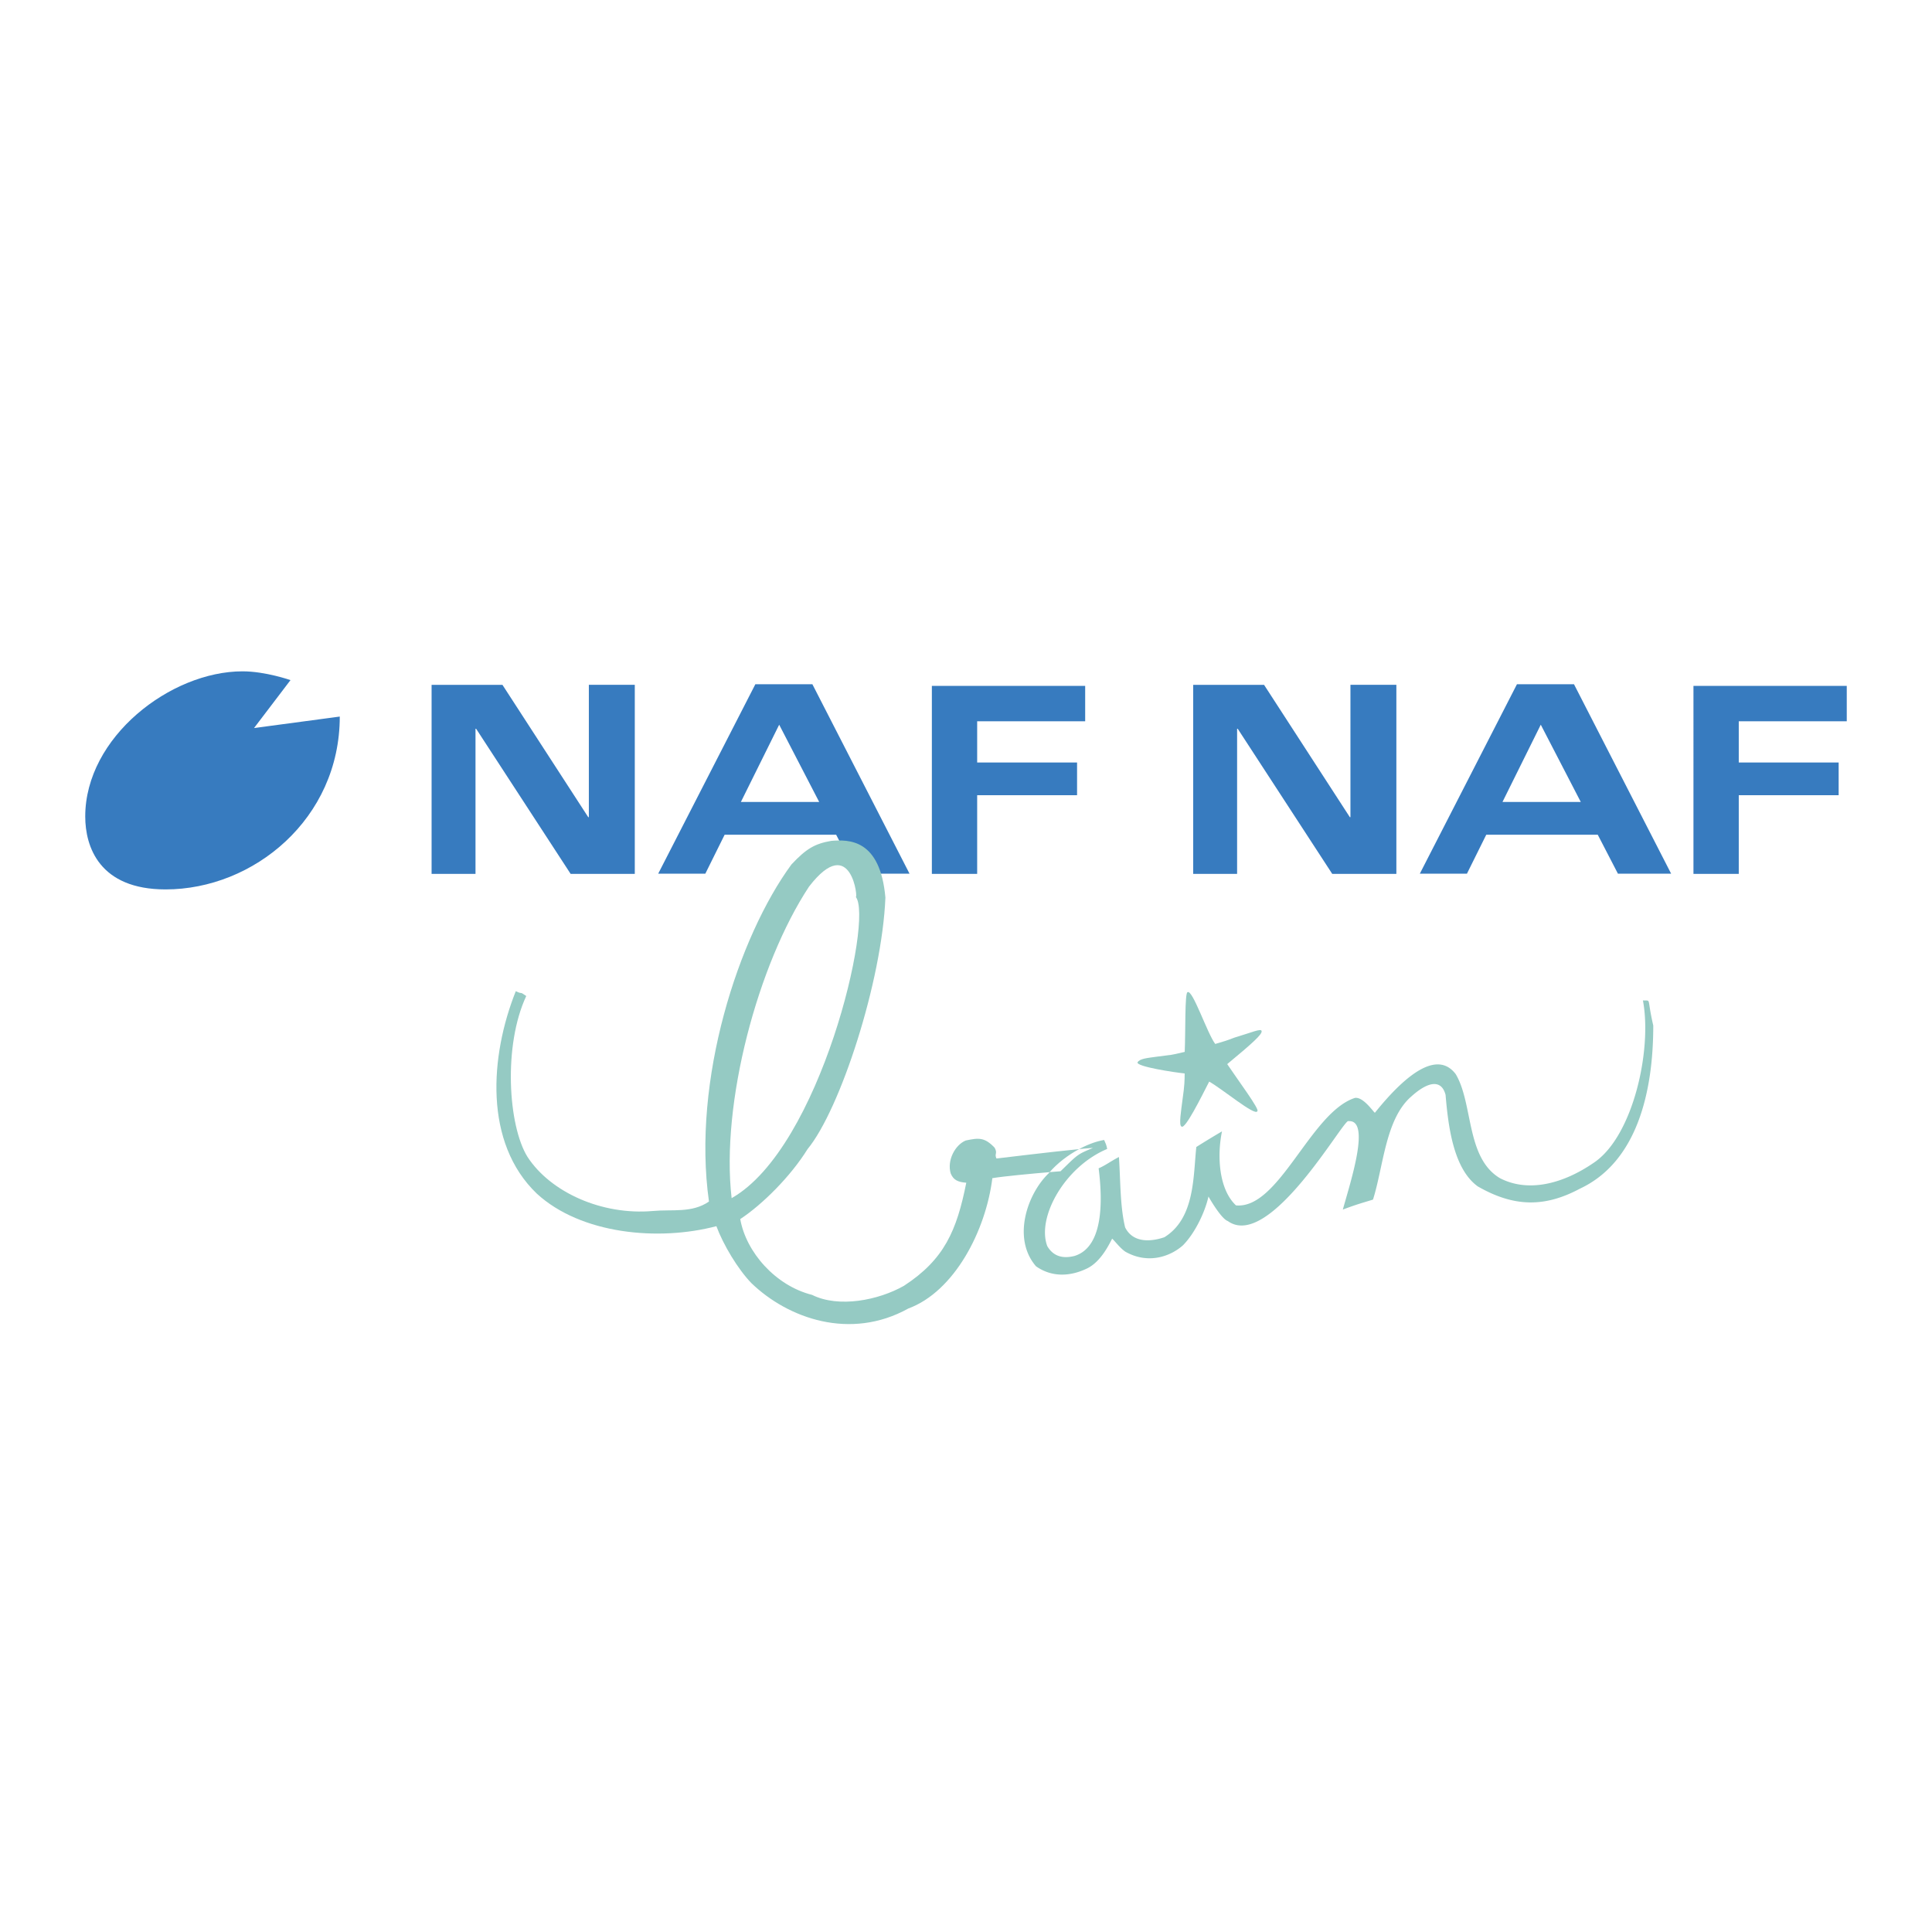 <svg xmlns="http://www.w3.org/2000/svg" width="2500" height="2500" viewBox="0 0 192.756 192.756"><g fill-rule="evenodd" clip-rule="evenodd"><path fill="#fff" d="M0 0h192.756v192.756H0V0z"/><path fill="#377bbf" d="M43.06 68.326h7.069l8.56 13.203h.061V68.325h4.583v18.863h-6.4l-9.432-14.483h-.06v14.483H43.06V68.326zM92.972 68.43h15.296v3.534H97.492v4.109h9.967v3.266h-9.967v7.849h-4.52V68.43zM85.436 87.166h5.307L81.05 68.264h-5.687L65.67 87.166h4.701l1.926-3.885h11.126l2.013 3.885zm-11.519-7.152l3.822-7.711 3.993 7.711h-7.815zM119.045 68.326h7.07l8.559 13.203h.06V68.325h4.582v18.863h-6.398l-9.432-14.483h-.06v14.483h-4.381V68.326zM168.957 68.43h15.295v3.534h-10.775v4.109h9.966v3.266h-9.966v7.849h-4.52V68.43zM161.42 87.166h5.309l-9.693-18.902h-5.688l-9.691 18.902h4.701l1.926-3.885h11.125l2.011 3.885zm-11.518-7.152l3.822-7.711 3.992 7.711h-7.814zM25.345 72.637l3.637-4.782s-2.492-.876-4.783-.876c-7.174 0-15.695 6.562-15.695 14.483 0 3.026 1.415 7.275 8.016 7.275 8.779 0 17.379-7.05 17.379-17.245l-8.554 1.145z"/><path d="M107.662 114.648c-2.793.273-7.783.885-8.244.936-.234-.488.145-.48-.184-1.078-1.004-1.053-1.582-.992-2.886-.717-1.044.432-1.886 1.963-1.496 3.287.275.668.748.865 1.554.924-.956 4.793-2.198 7.66-6.219 10.285-2.536 1.438-6.505 2.232-9.164.906-3.661-.916-6.596-4.281-7.168-7.564 2.213-1.459 5.029-4.262 6.713-6.977 3.259-3.949 7.432-16.748 7.769-25.099-.521-5.846-3.63-5.802-5.396-5.66-1.642.286-2.487.765-3.98 2.358-5.284 7.202-9.939 21.51-8.227 33.629-1.706 1.172-3.648.76-5.606.943-5.057.441-10.19-1.854-12.499-5.398-1.935-3.113-2.433-11.119-.124-16.051-.771-.543-.263-.102-1.045-.482-2.577 6.459-3.207 15.111 2.097 20.197 4.405 4.049 12.133 4.773 17.917 3.248.677 1.832 2.14 4.289 3.497 5.686 3.635 3.506 9.855 5.75 15.661 2.525 4.581-1.693 7.723-7.746 8.375-13 1.037-.182 3.971-.455 5.719-.602.733-.856 1.797-1.686 2.936-2.296zm-26.945-26.19c4.26-5.53 4.934 1.465 4.654 1.014 1.812 2.126-3.501 25.041-12.377 30.068-1.093-9.481 2.622-23.349 7.723-31.082z" fill="#95cac3"/><path d="M164.947 102.318c-.668-2.885-.16-2.443-1.033-2.506.938 4.932-.986 13.57-4.893 16.189-3.199 2.199-6.631 2.963-9.365 1.549-3.418-2.031-2.658-7.445-4.42-10.385-1.686-2.225-4.574-.484-8.055 3.846-.033.125-1.115-1.609-2.002-1.471-4.428 1.434-7.564 11.133-11.865 10.721-1.73-1.621-1.893-4.99-1.395-7.385a93.98 93.98 0 0 0-2.562 1.559c-.316 2.947-.133 7.117-3.188 9.004-1.164.4-3.08.678-3.914-.979-.514-2.115-.461-4.746-.619-7.025-.896.467-1.365.85-2.025 1.127.412 3.271.479 7.836-2.391 8.74-1.031.264-2.07.154-2.732-.975-1.076-2.848 1.725-7.912 5.973-9.695-.07-.41-.16-.561-.299-.895-.803.133-1.67.463-2.5.91.574-.057 1.059-.1 1.389-.119-1.602.66-1.512.648-3.242 2.33-.238.018-.623.047-1.084.086a3.294 3.294 0 0 0-.113.131c-2.143 2.074-3.641 6.496-1.248 9.264 1.541 1.084 3.367 1.055 5.117.203 1.367-.678 2.166-2.375 2.479-2.961.285.25.744.898 1.307 1.295 2.359 1.336 4.605.41 5.771-.645 1.203-1.229 2.189-3.311 2.531-4.855.334.592 1.355 2.258 1.924 2.445 4.211 3.041 11.672-10.396 12.045-9.963 2.242-.176.223 5.992-.564 8.822 1.457-.553 2.102-.709 3.01-.996 1.053-3.328 1.238-8.055 3.832-10.297 1.785-1.604 3.033-1.629 3.41-.143.262 3.098.773 7.357 3.211 9.123 3.566 2.049 6.635 2.131 10.182.232 5.703-2.661 7.33-9.634 7.328-16.281z" fill="#95cac3"/><path d="M118.193 107.098c-.002.734-.008 1.166-.217 2.645-.121.979-.391 2.58-.092 2.652.357.305 1.932-2.873 2.758-4.484 1.338.756 4.584 3.473 4.799 2.957.312-.104-1.979-3.168-3.002-4.701 2.533-2.094 3.51-2.986 3.432-3.295-.027-.307-1.023.152-2.68.641-1.068.402-.803.293-1.947.643-.809-1.072-2.26-5.482-2.764-5.164-.283.055-.191 4.012-.281 5.955-1.633.383-.98.234-2.797.48-.945.135-1.684.182-1.914.57-.107.423 3.725 1.005 4.705 1.101z" fill="#95cac3"/></g></svg>